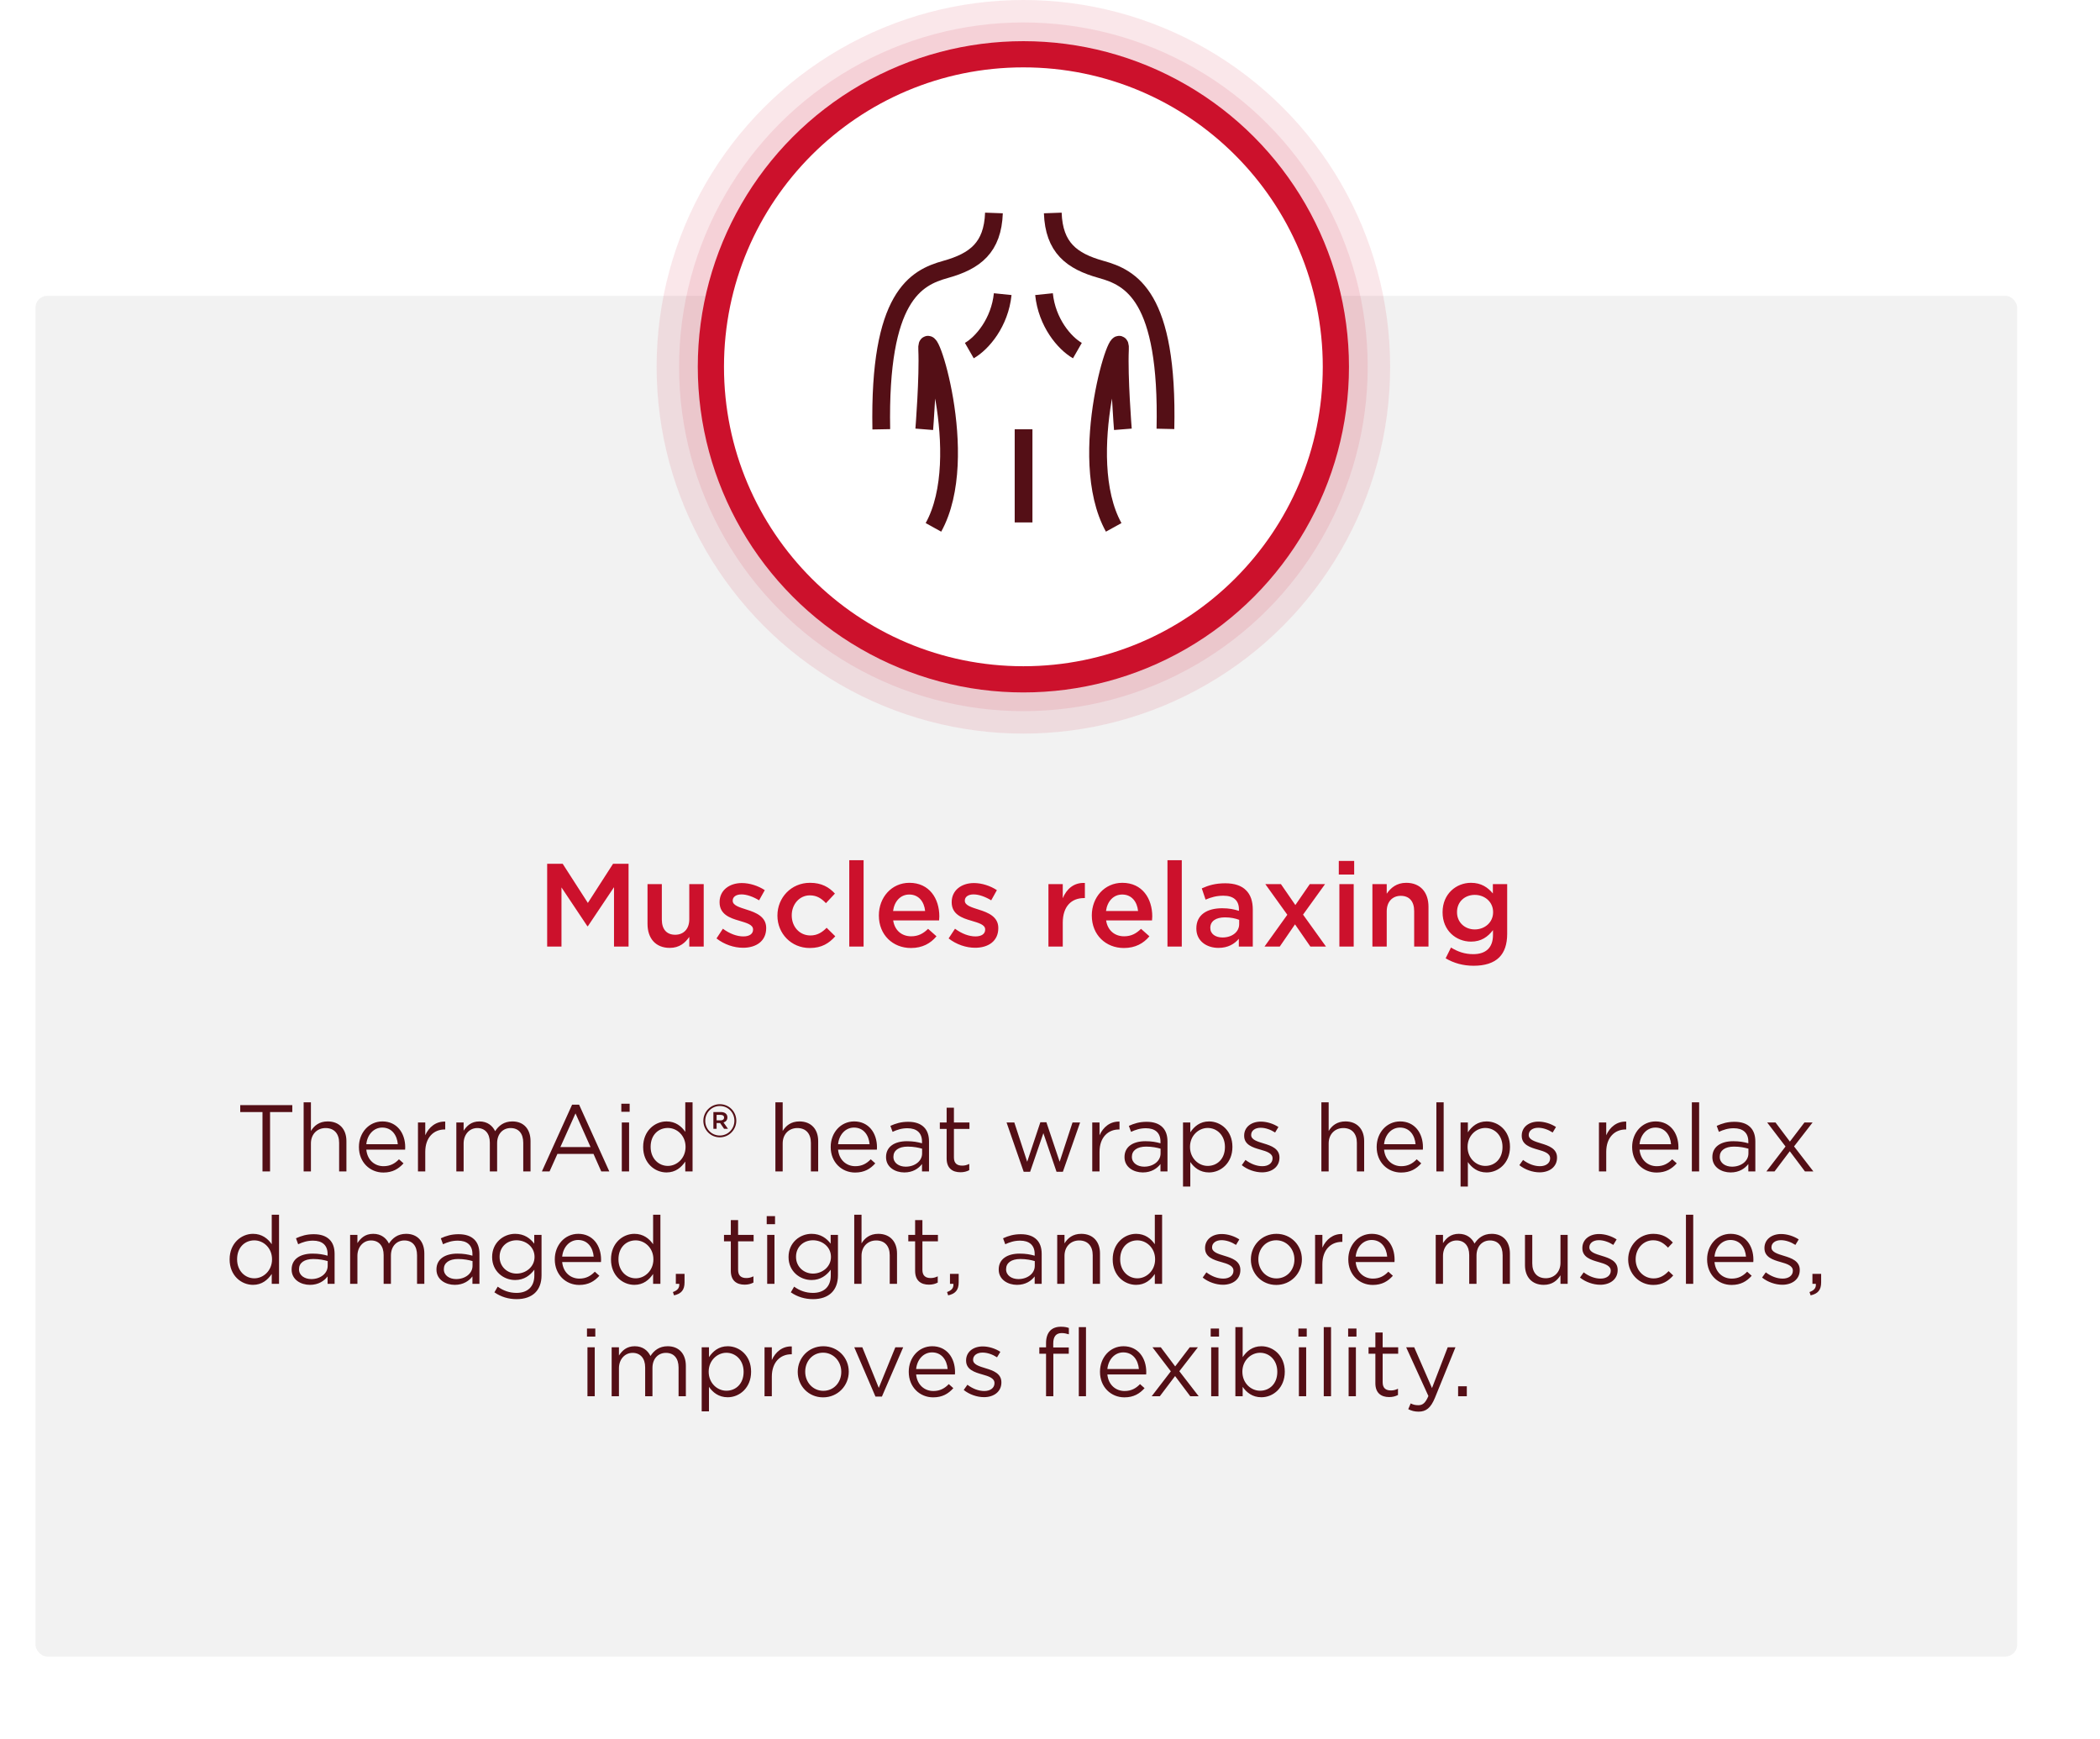 <svg width="355" height="294" viewBox="0 0 355 294" fill="none" xmlns="http://www.w3.org/2000/svg">
<g filter="url(#filter0_d)">
<rect x="6" y="50" width="335" height="230" rx="2" fill="white"/>
</g>
<rect x="6" y="50" width="335" height="230" rx="2" fill="#F2F2F2"/>
<circle cx="173" cy="62" r="62" fill="#CC112C" fill-opacity="0.1"/>
<circle cx="173" cy="62" r="58.204" fill="#CC112C" fill-opacity="0.1"/>
<circle cx="173" cy="62" r="55.041" fill="#CC112C"/>
<circle cx="173" cy="62" r="50.612" fill="white"/>
<path d="M168.024 35.998C167.812 41.848 164.85 44.147 159.842 45.54C154.834 46.933 148.556 50.067 148.98 72.564" stroke="#540F16" stroke-width="3" stroke-miterlimit="10" stroke-linejoin="round"/>
<path d="M156.244 72.564C156.244 72.564 156.95 63.719 156.738 59.052C156.456 53.689 164.426 77.161 157.796 89.141" stroke="#540F16" stroke-width="3" stroke-miterlimit="10" stroke-linejoin="round"/>
<path d="M173.032 72.564V88.305" stroke="#540F16" stroke-width="3" stroke-miterlimit="10" stroke-linejoin="round"/>
<path d="M177.969 35.998C178.181 41.848 181.143 44.147 186.151 45.54C191.159 46.933 197.507 49.997 197.014 72.494" stroke="#540F16" stroke-width="3" stroke-miterlimit="10" stroke-linejoin="round"/>
<path d="M189.819 72.564C189.819 72.564 189.114 63.719 189.325 59.052C189.608 53.689 181.637 77.161 188.267 89.141" stroke="#540F16" stroke-width="3" stroke-miterlimit="10" stroke-linejoin="round"/>
<path d="M176.488 49.719C176.982 54.525 179.944 58.007 182.131 59.261" stroke="#540F16" stroke-width="3" stroke-miterlimit="10" stroke-linejoin="round"/>
<path d="M169.505 49.719C169.011 54.524 166.049 58.007 163.862 59.261" stroke="#540F16" stroke-width="3" stroke-miterlimit="10" stroke-linejoin="round"/>
<path d="M92.497 160H94.917V150L99.297 156.56H99.377L103.797 149.96V160H106.257V146H103.637L99.377 152.62L95.117 146H92.497V160ZM113.221 160.22C114.861 160.22 115.841 159.36 116.521 158.36V160H118.961V149.44H116.521V155.4C116.521 157.04 115.541 158 114.141 158C112.701 158 111.881 157.08 111.881 155.44V149.44H109.461V156.16C109.461 158.62 110.841 160.22 113.221 160.22ZM125.603 160.2C127.803 160.2 129.523 159.1 129.523 156.88V156.84C129.523 154.94 127.783 154.24 126.243 153.76C125.003 153.36 123.863 153.04 123.863 152.26V152.22C123.863 151.62 124.403 151.18 125.343 151.18C126.223 151.18 127.303 151.56 128.323 152.18L129.283 150.46C128.163 149.72 126.723 149.26 125.403 149.26C123.303 149.26 121.643 150.48 121.643 152.48V152.52C121.643 154.54 123.383 155.18 124.943 155.62C126.183 156 127.303 156.28 127.303 157.1V157.14C127.303 157.84 126.703 158.28 125.663 158.28C124.583 158.28 123.363 157.84 122.203 156.98L121.123 158.62C122.443 159.66 124.103 160.2 125.603 160.2ZM136.882 160.24C138.942 160.24 140.162 159.42 141.202 158.26L139.742 156.82C138.982 157.6 138.142 158.12 137.002 158.12C135.142 158.12 133.842 156.62 133.842 154.74V154.7C133.842 152.86 135.142 151.34 136.902 151.34C138.102 151.34 138.882 151.88 139.622 152.66L141.142 151.04C140.142 149.96 138.902 149.22 136.922 149.22C133.742 149.22 131.422 151.74 131.422 154.74V154.78C131.422 157.78 133.742 160.24 136.882 160.24ZM143.568 160H145.988V145.4H143.568V160ZM153.991 160.24C155.931 160.24 157.311 159.46 158.311 158.26L156.891 157C156.051 157.82 155.211 158.26 154.031 158.26C152.471 158.26 151.251 157.3 150.991 155.58H158.751C158.771 155.34 158.791 155.12 158.791 154.9C158.791 151.86 157.091 149.22 153.731 149.22C150.711 149.22 148.571 151.7 148.571 154.72V154.76C148.571 158.02 150.931 160.24 153.991 160.24ZM150.971 153.98C151.191 152.34 152.231 151.2 153.711 151.2C155.311 151.2 156.231 152.42 156.391 153.98H150.971ZM164.841 160.2C167.041 160.2 168.761 159.1 168.761 156.88V156.84C168.761 154.94 167.021 154.24 165.481 153.76C164.241 153.36 163.101 153.04 163.101 152.26V152.22C163.101 151.62 163.641 151.18 164.581 151.18C165.461 151.18 166.541 151.56 167.561 152.18L168.521 150.46C167.401 149.72 165.961 149.26 164.641 149.26C162.541 149.26 160.881 150.48 160.881 152.48V152.52C160.881 154.54 162.621 155.18 164.181 155.62C165.421 156 166.541 156.28 166.541 157.1V157.14C166.541 157.84 165.941 158.28 164.901 158.28C163.821 158.28 162.601 157.84 161.441 156.98L160.361 158.62C161.681 159.66 163.341 160.2 164.841 160.2ZM177.237 160H179.657V155.98C179.657 153.18 181.137 151.8 183.257 151.8H183.397V149.24C181.537 149.16 180.317 150.24 179.657 151.82V149.44H177.237V160ZM189.987 160.24C191.927 160.24 193.307 159.46 194.307 158.26L192.887 157C192.047 157.82 191.207 158.26 190.027 158.26C188.467 158.26 187.247 157.3 186.987 155.58H194.747C194.767 155.34 194.787 155.12 194.787 154.9C194.787 151.86 193.087 149.22 189.727 149.22C186.707 149.22 184.567 151.7 184.567 154.72V154.76C184.567 158.02 186.927 160.24 189.987 160.24ZM186.967 153.98C187.187 152.34 188.227 151.2 189.707 151.2C191.307 151.2 192.227 152.42 192.387 153.98H186.967ZM197.357 160H199.777V145.4H197.357V160ZM205.98 160.22C207.6 160.22 208.7 159.54 209.42 158.68V160H211.78V153.74C211.78 152.36 211.42 151.24 210.64 150.48C209.9 149.72 208.72 149.3 207.14 149.3C205.46 149.3 204.32 149.64 203.16 150.16L203.8 152.06C204.76 151.66 205.64 151.4 206.82 151.4C208.52 151.4 209.44 152.2 209.44 153.7V153.96C208.62 153.7 207.78 153.52 206.6 153.52C204.02 153.52 202.24 154.64 202.24 156.92V156.96C202.24 159.08 204 160.22 205.98 160.22ZM206.66 158.46C205.5 158.46 204.6 157.88 204.6 156.86V156.82C204.6 155.72 205.52 155.06 207.08 155.06C208.04 155.06 208.86 155.24 209.48 155.48V156.2C209.48 157.54 208.26 158.46 206.66 158.46ZM216.538 149.44H213.898L217.618 154.62L213.758 160H216.338L218.918 156.24L221.518 160H224.158L220.278 154.6L223.998 149.44H221.418L218.978 152.98L216.538 149.44ZM226.32 147.82H228.92V145.52H226.32V147.82ZM226.42 160H228.84V149.44H226.42V160ZM232.002 160H234.422V154.04C234.422 152.4 235.402 151.42 236.802 151.42C238.242 151.42 239.062 152.36 239.062 154V160H241.482V153.26C241.482 150.82 240.102 149.22 237.722 149.22C236.082 149.22 235.102 150.08 234.422 151.06V149.44H232.002V160ZM249.105 163.24C251.005 163.24 252.485 162.78 253.445 161.82C254.325 160.94 254.785 159.62 254.785 157.84V149.44H252.365V151.02C251.545 150.04 250.445 149.22 248.665 149.22C246.205 149.22 243.865 151.06 243.865 154.18V154.22C243.865 157.32 246.185 159.16 248.665 159.16C250.405 159.16 251.505 158.36 252.385 157.22V158.04C252.385 160.16 251.205 161.28 249.045 161.28C247.605 161.28 246.425 160.86 245.285 160.16L244.385 161.98C245.745 162.8 247.365 163.24 249.105 163.24ZM249.305 157.1C247.645 157.1 246.305 155.92 246.305 154.2V154.16C246.305 152.42 247.625 151.26 249.305 151.26C250.985 151.26 252.405 152.44 252.405 154.16V154.2C252.405 155.92 250.985 157.1 249.305 157.1Z" fill="#CC112C"/>
<path d="M44.372 198H45.652V187.968H49.412V186.8H40.612V187.968H44.372V198ZM51.329 198H52.561V193.264C52.561 191.712 53.617 190.672 55.041 190.672C56.497 190.672 57.329 191.632 57.329 193.168V198H58.561V192.864C58.561 190.896 57.393 189.552 55.393 189.552C53.969 189.552 53.105 190.272 52.561 191.168V186.32H51.329V198ZM64.805 198.192C66.373 198.192 67.38 197.568 68.213 196.64L67.445 195.952C66.772 196.656 65.972 197.12 64.837 197.12C63.364 197.12 62.1 196.112 61.925 194.32H68.484C68.501 194.176 68.501 194.08 68.501 193.92C68.501 191.504 67.093 189.552 64.644 189.552C62.356 189.552 60.676 191.472 60.676 193.856V193.888C60.676 196.448 62.532 198.192 64.805 198.192ZM61.925 193.408C62.084 191.792 63.172 190.592 64.612 190.592C66.26 190.592 67.124 191.904 67.252 193.408H61.925ZM70.657 198H71.889V194.704C71.889 192.208 73.361 190.912 75.169 190.912H75.265V189.584C73.697 189.52 72.497 190.512 71.889 191.888V189.728H70.657V198ZM77.142 198H78.374V193.28C78.374 191.76 79.366 190.672 80.678 190.672C81.99 190.672 82.806 191.584 82.806 193.136V198H84.038V193.232C84.038 191.6 85.062 190.672 86.31 190.672C87.654 190.672 88.454 191.568 88.454 193.168V198H89.686V192.88C89.686 190.832 88.518 189.552 86.614 189.552C85.174 189.552 84.294 190.288 83.702 191.2C83.254 190.272 82.39 189.552 81.046 189.552C79.654 189.552 78.918 190.304 78.374 191.12V189.728H77.142V198ZM91.608 198H92.904L94.232 195.04H100.328L101.64 198H103L97.896 186.72H96.712L91.608 198ZM94.728 193.888L97.288 188.192L99.832 193.888H94.728ZM105.033 187.92H106.441V186.56H105.033V187.92ZM105.113 198H106.345V189.728H105.113V198ZM112.676 198.176C114.196 198.176 115.172 197.328 115.844 196.336V198H117.076V186.32H115.844V191.312C115.204 190.384 114.212 189.552 112.676 189.552C110.692 189.552 108.724 191.152 108.724 193.856V193.888C108.724 196.608 110.692 198.176 112.676 198.176ZM112.9 197.072C111.348 197.072 109.988 195.824 109.988 193.872V193.84C109.988 191.84 111.3 190.656 112.9 190.656C114.436 190.656 115.892 191.936 115.892 193.84V193.872C115.892 195.776 114.436 197.072 112.9 197.072ZM121.685 192.24C123.237 192.24 124.469 190.96 124.469 189.44V189.424C124.469 187.904 123.253 186.64 121.685 186.64C120.133 186.64 118.901 187.92 118.901 189.44V189.456C118.901 190.976 120.117 192.24 121.685 192.24ZM121.685 191.936C120.277 191.936 119.221 190.816 119.221 189.456V189.44C119.221 188.08 120.293 186.944 121.685 186.944C123.093 186.944 124.149 188.064 124.149 189.424V189.44C124.149 190.8 123.077 191.936 121.685 191.936ZM120.597 190.8H121.141V189.824H121.733L122.405 190.8H123.061L122.309 189.728C122.693 189.616 122.965 189.328 122.965 188.864C122.965 188.272 122.501 187.968 121.877 187.968H120.597V190.8ZM121.141 189.376V188.448H121.829C122.197 188.448 122.405 188.608 122.405 188.912C122.405 189.184 122.197 189.376 121.829 189.376H121.141ZM131.079 198H132.311V193.264C132.311 191.712 133.367 190.672 134.791 190.672C136.247 190.672 137.079 191.632 137.079 193.168V198H138.311V192.864C138.311 190.896 137.143 189.552 135.143 189.552C133.719 189.552 132.855 190.272 132.311 191.168V186.32H131.079V198ZM144.555 198.192C146.123 198.192 147.131 197.568 147.963 196.64L147.195 195.952C146.523 196.656 145.723 197.12 144.587 197.12C143.115 197.12 141.851 196.112 141.674 194.32H148.235C148.251 194.176 148.251 194.08 148.251 193.92C148.251 191.504 146.843 189.552 144.395 189.552C142.107 189.552 140.427 191.472 140.427 193.856V193.888C140.427 196.448 142.283 198.192 144.555 198.192ZM141.674 193.408C141.835 191.792 142.923 190.592 144.363 190.592C146.011 190.592 146.875 191.904 147.003 193.408H141.674ZM152.871 198.176C154.327 198.176 155.287 197.504 155.863 196.752V198H157.047V192.944C157.047 191.888 156.759 191.088 156.199 190.528C155.591 189.92 154.695 189.616 153.527 189.616C152.327 189.616 151.431 189.888 150.519 190.304L150.887 191.312C151.655 190.96 152.423 190.704 153.399 190.704C154.951 190.704 155.863 191.472 155.863 192.96V193.248C155.127 193.04 154.375 192.896 153.319 192.896C151.223 192.896 149.783 193.824 149.783 195.568V195.6C149.783 197.296 151.335 198.176 152.871 198.176ZM153.111 197.2C151.991 197.2 151.031 196.592 151.031 195.552V195.52C151.031 194.48 151.895 193.808 153.447 193.808C154.455 193.808 155.271 193.984 155.879 194.16V194.96C155.879 196.272 154.631 197.2 153.111 197.2ZM162.363 198.144C162.955 198.144 163.419 198.016 163.851 197.792V196.736C163.419 196.944 163.067 197.024 162.651 197.024C161.819 197.024 161.259 196.656 161.259 195.648V190.816H163.883V189.728H161.259V187.232H160.027V189.728H158.875V190.816H160.027V195.808C160.027 197.488 161.035 198.144 162.363 198.144ZM173.052 198.064H174.14L176.38 191.536L178.604 198.064H179.676L182.588 189.728H181.308L179.132 196.368L176.892 189.696H175.868L173.644 196.368L171.468 189.728H170.156L173.052 198.064ZM184.642 198H185.874V194.704C185.874 192.208 187.346 190.912 189.154 190.912H189.25V189.584C187.682 189.52 186.482 190.512 185.874 191.888V189.728H184.642V198ZM193.184 198.176C194.64 198.176 195.6 197.504 196.176 196.752V198H197.36V192.944C197.36 191.888 197.072 191.088 196.512 190.528C195.904 189.92 195.008 189.616 193.84 189.616C192.64 189.616 191.744 189.888 190.832 190.304L191.2 191.312C191.968 190.96 192.736 190.704 193.712 190.704C195.264 190.704 196.176 191.472 196.176 192.96V193.248C195.44 193.04 194.688 192.896 193.632 192.896C191.536 192.896 190.096 193.824 190.096 195.568V195.6C190.096 197.296 191.648 198.176 193.184 198.176ZM193.424 197.2C192.304 197.2 191.344 196.592 191.344 195.552V195.52C191.344 194.48 192.208 193.808 193.76 193.808C194.768 193.808 195.584 193.984 196.192 194.16V194.96C196.192 196.272 194.944 197.2 193.424 197.2ZM199.985 200.56H201.217V196.416C201.857 197.344 202.849 198.176 204.385 198.176C206.385 198.176 208.337 196.576 208.337 193.872V193.84C208.337 191.12 206.369 189.552 204.385 189.552C202.865 189.552 201.889 190.4 201.217 191.392V189.728H199.985V200.56ZM204.161 197.072C202.625 197.072 201.169 195.792 201.169 193.872V193.84C201.169 191.952 202.625 190.656 204.161 190.656C205.729 190.656 207.073 191.904 207.073 193.856V193.888C207.073 195.888 205.761 197.072 204.161 197.072ZM213.346 198.16C214.994 198.16 216.29 197.248 216.29 195.68V195.648C216.29 194.16 214.914 193.664 213.634 193.28C212.53 192.944 211.506 192.64 211.506 191.856V191.824C211.506 191.136 212.13 190.624 213.106 190.624C213.906 190.624 214.786 190.928 215.554 191.424L216.114 190.496C215.266 189.936 214.146 189.584 213.138 189.584C211.506 189.584 210.322 190.528 210.322 191.952V191.984C210.322 193.504 211.762 193.952 213.058 194.32C214.146 194.624 215.122 194.944 215.122 195.776V195.808C215.122 196.608 214.402 197.12 213.41 197.12C212.434 197.12 211.442 196.736 210.546 196.064L209.922 196.944C210.85 197.696 212.162 198.16 213.346 198.16ZM223.376 198H224.608V193.264C224.608 191.712 225.664 190.672 227.088 190.672C228.544 190.672 229.376 191.632 229.376 193.168V198H230.608V192.864C230.608 190.896 229.44 189.552 227.44 189.552C226.016 189.552 225.152 190.272 224.608 191.168V186.32H223.376V198ZM236.851 198.192C238.419 198.192 239.427 197.568 240.259 196.64L239.491 195.952C238.819 196.656 238.019 197.12 236.883 197.12C235.411 197.12 234.147 196.112 233.971 194.32H240.531C240.547 194.176 240.547 194.08 240.547 193.92C240.547 191.504 239.139 189.552 236.691 189.552C234.403 189.552 232.723 191.472 232.723 193.856V193.888C232.723 196.448 234.579 198.192 236.851 198.192ZM233.971 193.408C234.131 191.792 235.219 190.592 236.659 190.592C238.307 190.592 239.171 191.904 239.299 193.408H233.971ZM242.816 198H244.048V186.32H242.816V198ZM246.907 200.56H248.139V196.416C248.779 197.344 249.771 198.176 251.307 198.176C253.307 198.176 255.259 196.576 255.259 193.872V193.84C255.259 191.12 253.291 189.552 251.307 189.552C249.787 189.552 248.811 190.4 248.139 191.392V189.728H246.907V200.56ZM251.083 197.072C249.547 197.072 248.091 195.792 248.091 193.872V193.84C248.091 191.952 249.547 190.656 251.083 190.656C252.651 190.656 253.995 191.904 253.995 193.856V193.888C253.995 195.888 252.683 197.072 251.083 197.072ZM260.268 198.16C261.916 198.16 263.212 197.248 263.212 195.68V195.648C263.212 194.16 261.836 193.664 260.556 193.28C259.452 192.944 258.428 192.64 258.428 191.856V191.824C258.428 191.136 259.052 190.624 260.028 190.624C260.828 190.624 261.708 190.928 262.476 191.424L263.036 190.496C262.188 189.936 261.068 189.584 260.06 189.584C258.428 189.584 257.244 190.528 257.244 191.952V191.984C257.244 193.504 258.684 193.952 259.98 194.32C261.068 194.624 262.044 194.944 262.044 195.776V195.808C262.044 196.608 261.324 197.12 260.332 197.12C259.356 197.12 258.364 196.736 257.468 196.064L256.844 196.944C257.772 197.696 259.084 198.16 260.268 198.16ZM270.298 198H271.53V194.704C271.53 192.208 273.002 190.912 274.81 190.912H274.906V189.584C273.338 189.52 272.138 190.512 271.53 191.888V189.728H270.298V198ZM280.039 198.192C281.607 198.192 282.615 197.568 283.447 196.64L282.679 195.952C282.007 196.656 281.207 197.12 280.071 197.12C278.599 197.12 277.335 196.112 277.159 194.32H283.719C283.735 194.176 283.735 194.08 283.735 193.92C283.735 191.504 282.327 189.552 279.879 189.552C277.591 189.552 275.911 191.472 275.911 193.856V193.888C275.911 196.448 277.767 198.192 280.039 198.192ZM277.159 193.408C277.319 191.792 278.407 190.592 279.847 190.592C281.495 190.592 282.359 191.904 282.487 193.408H277.159ZM286.004 198H287.236V186.32H286.004V198ZM292.559 198.176C294.015 198.176 294.975 197.504 295.551 196.752V198H296.735V192.944C296.735 191.888 296.447 191.088 295.887 190.528C295.279 189.92 294.383 189.616 293.215 189.616C292.015 189.616 291.119 189.888 290.207 190.304L290.575 191.312C291.343 190.96 292.111 190.704 293.087 190.704C294.639 190.704 295.551 191.472 295.551 192.96V193.248C294.815 193.04 294.063 192.896 293.007 192.896C290.911 192.896 289.471 193.824 289.471 195.568V195.6C289.471 197.296 291.023 198.176 292.559 198.176ZM292.799 197.2C291.679 197.2 290.719 196.592 290.719 195.552V195.52C290.719 194.48 291.583 193.808 293.135 193.808C294.143 193.808 294.959 193.984 295.567 194.16V194.96C295.567 196.272 294.319 197.2 292.799 197.2ZM300.144 189.728H298.736L301.84 193.792L298.608 198H299.984L302.56 194.592L305.12 198H306.544L303.28 193.776L306.416 189.728H305.04L302.576 192.96L300.144 189.728ZM42.77 217.176C44.29 217.176 45.266 216.328 45.938 215.336V217H47.17V205.32H45.938V210.312C45.298 209.384 44.306 208.552 42.77 208.552C40.786 208.552 38.818 210.152 38.818 212.856V212.888C38.818 215.608 40.786 217.176 42.77 217.176ZM42.994 216.072C41.442 216.072 40.082 214.824 40.082 212.872V212.84C40.082 210.84 41.394 209.656 42.994 209.656C44.53 209.656 45.986 210.936 45.986 212.84V212.872C45.986 214.776 44.53 216.072 42.994 216.072ZM52.387 217.176C53.843 217.176 54.803 216.504 55.379 215.752V217H56.563V211.944C56.563 210.888 56.275 210.088 55.715 209.528C55.107 208.92 54.211 208.616 53.043 208.616C51.843 208.616 50.947 208.888 50.035 209.304L50.403 210.312C51.171 209.96 51.939 209.704 52.915 209.704C54.467 209.704 55.379 210.472 55.379 211.96V212.248C54.643 212.04 53.891 211.896 52.835 211.896C50.739 211.896 49.299 212.824 49.299 214.568V214.6C49.299 216.296 50.851 217.176 52.387 217.176ZM52.627 216.2C51.507 216.2 50.547 215.592 50.547 214.552V214.52C50.547 213.48 51.411 212.808 52.963 212.808C53.971 212.808 54.787 212.984 55.395 213.16V213.96C55.395 215.272 54.147 216.2 52.627 216.2ZM59.188 217H60.42V212.28C60.42 210.76 61.413 209.672 62.724 209.672C64.037 209.672 64.853 210.584 64.853 212.136V217H66.085V212.232C66.085 210.6 67.109 209.672 68.356 209.672C69.701 209.672 70.501 210.568 70.501 212.168V217H71.733V211.88C71.733 209.832 70.564 208.552 68.66 208.552C67.221 208.552 66.341 209.288 65.749 210.2C65.3 209.272 64.436 208.552 63.093 208.552C61.7 208.552 60.965 209.304 60.42 210.12V208.728H59.188V217ZM76.871 217.176C78.327 217.176 79.287 216.504 79.863 215.752V217H81.047V211.944C81.047 210.888 80.759 210.088 80.199 209.528C79.591 208.92 78.695 208.616 77.527 208.616C76.327 208.616 75.431 208.888 74.519 209.304L74.887 210.312C75.655 209.96 76.423 209.704 77.399 209.704C78.951 209.704 79.863 210.472 79.863 211.96V212.248C79.127 212.04 78.375 211.896 77.319 211.896C75.223 211.896 73.783 212.824 73.783 214.568V214.6C73.783 216.296 75.335 217.176 76.871 217.176ZM77.111 216.2C75.991 216.2 75.031 215.592 75.031 214.552V214.52C75.031 213.48 75.895 212.808 77.447 212.808C78.455 212.808 79.271 212.984 79.879 213.16V213.96C79.879 215.272 78.631 216.2 77.111 216.2ZM87.337 219.592C88.649 219.592 89.753 219.224 90.489 218.488C91.161 217.816 91.545 216.84 91.545 215.56V208.728H90.313V210.216C89.641 209.32 88.633 208.552 87.081 208.552C85.113 208.552 83.193 210.04 83.193 212.456V212.488C83.193 214.872 85.097 216.36 87.081 216.36C88.601 216.36 89.609 215.576 90.329 214.616V215.592C90.329 217.528 89.145 218.536 87.321 218.536C86.137 218.536 85.081 218.168 84.137 217.48L83.577 218.44C84.681 219.208 85.961 219.592 87.337 219.592ZM87.321 215.272C85.785 215.272 84.457 214.12 84.457 212.456V212.424C84.457 210.728 85.753 209.64 87.321 209.64C88.889 209.64 90.361 210.744 90.361 212.44V212.472C90.361 214.136 88.889 215.272 87.321 215.272ZM97.914 217.192C99.482 217.192 100.49 216.568 101.322 215.64L100.554 214.952C99.882 215.656 99.082 216.12 97.946 216.12C96.474 216.12 95.21 215.112 95.034 213.32H101.594C101.61 213.176 101.61 213.08 101.61 212.92C101.61 210.504 100.202 208.552 97.754 208.552C95.466 208.552 93.786 210.472 93.786 212.856V212.888C93.786 215.448 95.642 217.192 97.914 217.192ZM95.034 212.408C95.194 210.792 96.282 209.592 97.722 209.592C99.37 209.592 100.234 210.904 100.362 212.408H95.034ZM107.239 217.176C108.759 217.176 109.735 216.328 110.407 215.336V217H111.639V205.32H110.407V210.312C109.767 209.384 108.775 208.552 107.239 208.552C105.255 208.552 103.287 210.152 103.287 212.856V212.888C103.287 215.608 105.255 217.176 107.239 217.176ZM107.463 216.072C105.911 216.072 104.551 214.824 104.551 212.872V212.84C104.551 210.84 105.863 209.656 107.463 209.656C108.999 209.656 110.455 210.936 110.455 212.84V212.872C110.455 214.776 108.999 216.072 107.463 216.072ZM113.944 218.952C115.16 218.68 115.72 218.056 115.72 216.76V215.32H114.248V217H114.824C114.888 217.688 114.552 218.104 113.752 218.392L113.944 218.952ZM125.878 217.144C126.47 217.144 126.934 217.016 127.366 216.792V215.736C126.934 215.944 126.582 216.024 126.166 216.024C125.334 216.024 124.774 215.656 124.774 214.648V209.816H127.398V208.728H124.774V206.232H123.542V208.728H122.39V209.816H123.542V214.808C123.542 216.488 124.55 217.144 125.878 217.144ZM129.611 206.92H131.019V205.56H129.611V206.92ZM129.691 217H130.923V208.728H129.691V217ZM137.446 219.592C138.758 219.592 139.862 219.224 140.598 218.488C141.27 217.816 141.654 216.84 141.654 215.56V208.728H140.422V210.216C139.75 209.32 138.742 208.552 137.19 208.552C135.222 208.552 133.302 210.04 133.302 212.456V212.488C133.302 214.872 135.206 216.36 137.19 216.36C138.71 216.36 139.718 215.576 140.438 214.616V215.592C140.438 217.528 139.254 218.536 137.43 218.536C136.246 218.536 135.19 218.168 134.246 217.48L133.686 218.44C134.79 219.208 136.07 219.592 137.446 219.592ZM137.43 215.272C135.894 215.272 134.566 214.12 134.566 212.456V212.424C134.566 210.728 135.862 209.64 137.43 209.64C138.998 209.64 140.47 210.744 140.47 212.44V212.472C140.47 214.136 138.998 215.272 137.43 215.272ZM144.407 217H145.639V212.264C145.639 210.712 146.695 209.672 148.119 209.672C149.575 209.672 150.407 210.632 150.407 212.168V217H151.639V211.864C151.639 209.896 150.471 208.552 148.471 208.552C147.047 208.552 146.183 209.272 145.639 210.168V205.32H144.407V217ZM157.035 217.144C157.627 217.144 158.091 217.016 158.523 216.792V215.736C158.091 215.944 157.739 216.024 157.323 216.024C156.491 216.024 155.931 215.656 155.931 214.648V209.816H158.555V208.728H155.931V206.232H154.699V208.728H153.547V209.816H154.699V214.808C154.699 216.488 155.707 217.144 157.035 217.144ZM160.287 218.952C161.503 218.68 162.063 218.056 162.063 216.76V215.32H160.591V217H161.167C161.231 217.688 160.895 218.104 160.095 218.392L160.287 218.952ZM171.918 217.176C173.374 217.176 174.334 216.504 174.91 215.752V217H176.094V211.944C176.094 210.888 175.806 210.088 175.246 209.528C174.638 208.92 173.742 208.616 172.574 208.616C171.374 208.616 170.478 208.888 169.566 209.304L169.934 210.312C170.702 209.96 171.47 209.704 172.446 209.704C173.998 209.704 174.91 210.472 174.91 211.96V212.248C174.174 212.04 173.422 211.896 172.366 211.896C170.27 211.896 168.83 212.824 168.83 214.568V214.6C168.83 216.296 170.382 217.176 171.918 217.176ZM172.158 216.2C171.038 216.2 170.078 215.592 170.078 214.552V214.52C170.078 213.48 170.942 212.808 172.494 212.808C173.502 212.808 174.318 212.984 174.926 213.16V213.96C174.926 215.272 173.678 216.2 172.158 216.2ZM178.72 217H179.952V212.264C179.952 210.712 181.008 209.672 182.432 209.672C183.888 209.672 184.72 210.632 184.72 212.168V217H185.952V211.864C185.952 209.896 184.784 208.552 182.784 208.552C181.36 208.552 180.496 209.272 179.952 210.168V208.728H178.72V217ZM192.051 217.176C193.571 217.176 194.547 216.328 195.219 215.336V217H196.451V205.32H195.219V210.312C194.579 209.384 193.587 208.552 192.051 208.552C190.067 208.552 188.099 210.152 188.099 212.856V212.888C188.099 215.608 190.067 217.176 192.051 217.176ZM192.275 216.072C190.723 216.072 189.363 214.824 189.363 212.872V212.84C189.363 210.84 190.675 209.656 192.275 209.656C193.811 209.656 195.267 210.936 195.267 212.84V212.872C195.267 214.776 193.811 216.072 192.275 216.072ZM206.737 217.16C208.385 217.16 209.681 216.248 209.681 214.68V214.648C209.681 213.16 208.305 212.664 207.025 212.28C205.921 211.944 204.897 211.64 204.897 210.856V210.824C204.897 210.136 205.521 209.624 206.497 209.624C207.297 209.624 208.177 209.928 208.945 210.424L209.505 209.496C208.657 208.936 207.537 208.584 206.529 208.584C204.897 208.584 203.713 209.528 203.713 210.952V210.984C203.713 212.504 205.153 212.952 206.449 213.32C207.537 213.624 208.513 213.944 208.513 214.776V214.808C208.513 215.608 207.793 216.12 206.801 216.12C205.825 216.12 204.833 215.736 203.937 215.064L203.313 215.944C204.241 216.696 205.553 217.16 206.737 217.16ZM215.746 217.192C218.242 217.192 220.082 215.208 220.082 212.872V212.84C220.082 210.504 218.258 208.552 215.778 208.552C213.282 208.552 211.458 210.536 211.458 212.872V212.904C211.458 215.24 213.266 217.192 215.746 217.192ZM215.778 216.088C214.034 216.088 212.722 214.648 212.722 212.872V212.84C212.722 211.096 213.954 209.64 215.746 209.64C217.49 209.64 218.818 211.096 218.818 212.872V212.904C218.818 214.648 217.57 216.088 215.778 216.088ZM222.314 217H223.546V213.704C223.546 211.208 225.018 209.912 226.826 209.912H226.922V208.584C225.354 208.52 224.154 209.512 223.546 210.888V208.728H222.314V217ZM232.055 217.192C233.623 217.192 234.631 216.568 235.463 215.64L234.695 214.952C234.023 215.656 233.223 216.12 232.087 216.12C230.615 216.12 229.351 215.112 229.174 213.32H235.735C235.751 213.176 235.751 213.08 235.751 212.92C235.751 210.504 234.343 208.552 231.895 208.552C229.607 208.552 227.927 210.472 227.927 212.856V212.888C227.927 215.448 229.783 217.192 232.055 217.192ZM229.174 212.408C229.335 210.792 230.423 209.592 231.863 209.592C233.511 209.592 234.375 210.904 234.503 212.408H229.174ZM242.704 217H243.936V212.28C243.936 210.76 244.928 209.672 246.24 209.672C247.552 209.672 248.368 210.584 248.368 212.136V217H249.6V212.232C249.6 210.6 250.624 209.672 251.872 209.672C253.216 209.672 254.016 210.568 254.016 212.168V217H255.248V211.88C255.248 209.832 254.08 208.552 252.176 208.552C250.736 208.552 249.856 209.288 249.264 210.2C248.816 209.272 247.952 208.552 246.608 208.552C245.216 208.552 244.48 209.304 243.936 210.12V208.728H242.704V217ZM260.963 217.176C262.387 217.176 263.235 216.456 263.795 215.56V217H265.011V208.728H263.795V213.464C263.795 215.016 262.723 216.056 261.315 216.056C259.859 216.056 259.027 215.096 259.027 213.56V208.728H257.795V213.864C257.795 215.832 258.963 217.176 260.963 217.176ZM270.518 217.16C272.166 217.16 273.462 216.248 273.462 214.68V214.648C273.462 213.16 272.086 212.664 270.806 212.28C269.702 211.944 268.678 211.64 268.678 210.856V210.824C268.678 210.136 269.302 209.624 270.278 209.624C271.078 209.624 271.958 209.928 272.726 210.424L273.286 209.496C272.438 208.936 271.318 208.584 270.31 208.584C268.678 208.584 267.494 209.528 267.494 210.952V210.984C267.494 212.504 268.934 212.952 270.23 213.32C271.318 213.624 272.294 213.944 272.294 214.776V214.808C272.294 215.608 271.574 216.12 270.582 216.12C269.606 216.12 268.614 215.736 267.718 215.064L267.094 215.944C268.022 216.696 269.334 217.16 270.518 217.16ZM279.479 217.192C281.031 217.192 282.023 216.52 282.855 215.592L282.071 214.856C281.415 215.56 280.599 216.088 279.543 216.088C277.815 216.088 276.503 214.664 276.503 212.872V212.84C276.503 211.064 277.783 209.64 279.463 209.64C280.583 209.64 281.319 210.2 281.975 210.888L282.791 210.024C282.023 209.208 281.047 208.552 279.479 208.552C277.063 208.552 275.239 210.536 275.239 212.872V212.904C275.239 215.224 277.063 217.192 279.479 217.192ZM285.004 217H286.236V205.32H285.004V217ZM292.711 217.192C294.279 217.192 295.287 216.568 296.119 215.64L295.351 214.952C294.679 215.656 293.879 216.12 292.743 216.12C291.271 216.12 290.007 215.112 289.831 213.32H296.391C296.407 213.176 296.407 213.08 296.407 212.92C296.407 210.504 294.999 208.552 292.551 208.552C290.263 208.552 288.583 210.472 288.583 212.856V212.888C288.583 215.448 290.439 217.192 292.711 217.192ZM289.831 212.408C289.991 210.792 291.079 209.592 292.519 209.592C294.167 209.592 295.031 210.904 295.159 212.408H289.831ZM301.299 217.16C302.948 217.16 304.244 216.248 304.244 214.68V214.648C304.244 213.16 302.868 212.664 301.588 212.28C300.484 211.944 299.46 211.64 299.46 210.856V210.824C299.46 210.136 300.084 209.624 301.06 209.624C301.86 209.624 302.74 209.928 303.508 210.424L304.068 209.496C303.22 208.936 302.1 208.584 301.092 208.584C299.46 208.584 298.276 209.528 298.276 210.952V210.984C298.276 212.504 299.716 212.952 301.012 213.32C302.1 213.624 303.076 213.944 303.076 214.776V214.808C303.076 215.608 302.356 216.12 301.364 216.12C300.388 216.12 299.396 215.736 298.5 215.064L297.876 215.944C298.804 216.696 300.116 217.16 301.299 217.16ZM306.084 218.952C307.3 218.68 307.86 218.056 307.86 216.76V215.32H306.388V217H306.964C307.028 217.688 306.692 218.104 305.892 218.392L306.084 218.952ZM99.228 225.92H100.636V224.56H99.228V225.92ZM99.308 236H100.54V227.728H99.308V236ZM103.399 236H104.631V231.28C104.631 229.76 105.623 228.672 106.935 228.672C108.247 228.672 109.063 229.584 109.063 231.136V236H110.295V231.232C110.295 229.6 111.319 228.672 112.567 228.672C113.911 228.672 114.711 229.568 114.711 231.168V236H115.943V230.88C115.943 228.832 114.775 227.552 112.871 227.552C111.431 227.552 110.551 228.288 109.959 229.2C109.511 228.272 108.647 227.552 107.303 227.552C105.911 227.552 105.175 228.304 104.631 229.12V227.728H103.399V236ZM118.618 238.56H119.85V234.416C120.49 235.344 121.482 236.176 123.018 236.176C125.018 236.176 126.97 234.576 126.97 231.872V231.84C126.97 229.12 125.002 227.552 123.018 227.552C121.498 227.552 120.522 228.4 119.85 229.392V227.728H118.618V238.56ZM122.794 235.072C121.258 235.072 119.802 233.792 119.802 231.872V231.84C119.802 229.952 121.258 228.656 122.794 228.656C124.362 228.656 125.706 229.904 125.706 231.856V231.888C125.706 233.888 124.394 235.072 122.794 235.072ZM129.243 236H130.475V232.704C130.475 230.208 131.947 228.912 133.755 228.912H133.851V227.584C132.283 227.52 131.083 228.512 130.475 229.888V227.728H129.243V236ZM139.144 236.192C141.64 236.192 143.48 234.208 143.48 231.872V231.84C143.48 229.504 141.656 227.552 139.176 227.552C136.68 227.552 134.856 229.536 134.856 231.872V231.904C134.856 234.24 136.664 236.192 139.144 236.192ZM139.176 235.088C137.432 235.088 136.12 233.648 136.12 231.872V231.84C136.12 230.096 137.352 228.64 139.144 228.64C140.888 228.64 142.216 230.096 142.216 231.872V231.904C142.216 233.648 140.968 235.088 139.176 235.088ZM147.996 236.064H149.084L152.684 227.728H151.356L148.556 234.592L145.772 227.728H144.412L147.996 236.064ZM157.75 236.192C159.318 236.192 160.326 235.568 161.158 234.64L160.39 233.952C159.718 234.656 158.918 235.12 157.782 235.12C156.31 235.12 155.046 234.112 154.87 232.32H161.43C161.446 232.176 161.446 232.08 161.446 231.92C161.446 229.504 160.038 227.552 157.59 227.552C155.302 227.552 153.622 229.472 153.622 231.856V231.888C153.622 234.448 155.478 236.192 157.75 236.192ZM154.87 231.408C155.03 229.792 156.118 228.592 157.558 228.592C159.206 228.592 160.07 229.904 160.198 231.408H154.87ZM166.339 236.16C167.987 236.16 169.283 235.248 169.283 233.68V233.648C169.283 232.16 167.907 231.664 166.627 231.28C165.523 230.944 164.499 230.64 164.499 229.856V229.824C164.499 229.136 165.123 228.624 166.099 228.624C166.899 228.624 167.779 228.928 168.547 229.424L169.107 228.496C168.259 227.936 167.139 227.584 166.131 227.584C164.499 227.584 163.315 228.528 163.315 229.952V229.984C163.315 231.504 164.755 231.952 166.051 232.32C167.139 232.624 168.115 232.944 168.115 233.776V233.808C168.115 234.608 167.395 235.12 166.403 235.12C165.427 235.12 164.435 234.736 163.539 234.064L162.915 234.944C163.843 235.696 165.155 236.16 166.339 236.16ZM176.832 236H178.064V228.816H180.672V227.76H178.048V227.088C178.048 225.904 178.528 225.328 179.488 225.328C179.904 225.328 180.24 225.408 180.688 225.536V224.464C180.288 224.32 179.904 224.256 179.328 224.256C178.576 224.256 177.968 224.48 177.552 224.896C177.088 225.36 176.832 226.08 176.832 227.024V227.744H175.696V228.816H176.832V236ZM182.368 236H183.584V224.32H182.368V236ZM190.078 236.192C191.646 236.192 192.654 235.568 193.486 234.64L192.718 233.952C192.046 234.656 191.246 235.12 190.11 235.12C188.638 235.12 187.374 234.112 187.198 232.32H193.758C193.774 232.176 193.774 232.08 193.774 231.92C193.774 229.504 192.366 227.552 189.918 227.552C187.63 227.552 185.95 229.472 185.95 231.856V231.888C185.95 234.448 187.806 236.192 190.078 236.192ZM187.198 231.408C187.358 229.792 188.446 228.592 189.886 228.592C191.534 228.592 192.398 229.904 192.526 231.408H187.198ZM196.23 227.728H194.822L197.926 231.792L194.694 236H196.07L198.646 232.592L201.206 236H202.63L199.366 231.776L202.502 227.728H201.126L198.662 230.96L196.23 227.728ZM204.666 225.92H206.074V224.56H204.666V225.92ZM204.746 236H205.978V227.728H204.746V236ZM213.237 236.176C215.237 236.176 217.189 234.576 217.189 231.872V231.84C217.189 229.12 215.221 227.552 213.237 227.552C211.717 227.552 210.741 228.4 210.069 229.392V224.32H208.837V236H210.069V234.416C210.709 235.344 211.701 236.176 213.237 236.176ZM213.013 235.072C211.477 235.072 210.021 233.792 210.021 231.872V231.84C210.021 229.952 211.477 228.656 213.013 228.656C214.581 228.656 215.925 229.904 215.925 231.856V231.888C215.925 233.888 214.613 235.072 213.013 235.072ZM219.494 225.92H220.902V224.56H219.494V225.92ZM219.574 236H220.806V227.728H219.574V236ZM223.777 236H225.009V224.32H223.777V236ZM227.9 225.92H229.308V224.56H227.9V225.92ZM227.98 236H229.212V227.728H227.98V236ZM234.839 236.144C235.431 236.144 235.895 236.016 236.327 235.792V234.736C235.895 234.944 235.543 235.024 235.127 235.024C234.295 235.024 233.735 234.656 233.735 233.648V228.816H236.359V227.728H233.735V225.232H232.503V227.728H231.351V228.816H232.503V233.808C232.503 235.488 233.511 236.144 234.839 236.144ZM242.076 234.624L239.068 227.728H237.708L241.468 235.968C240.972 237.136 240.508 237.52 239.772 237.52C239.244 237.52 238.876 237.424 238.476 237.216L238.06 238.192C238.62 238.464 239.132 238.608 239.82 238.608C241.068 238.608 241.868 237.984 242.572 236.272L246.044 227.728H244.732L242.076 234.624ZM246.49 236H247.962V234.32H246.49V236Z" fill="#540F16"/>
<defs>
<filter id="filter0_d" x="0" y="44" width="355" height="250" filterUnits="userSpaceOnUse" color-interpolation-filters="sRGB">
<feFlood flood-opacity="0" result="BackgroundImageFix"/>
<feColorMatrix in="SourceAlpha" type="matrix" values="0 0 0 0 0 0 0 0 0 0 0 0 0 0 0 0 0 0 127 0" result="hardAlpha"/>
<feOffset dx="4" dy="4"/>
<feGaussianBlur stdDeviation="5"/>
<feColorMatrix type="matrix" values="0 0 0 0 0.329 0 0 0 0 0.059 0 0 0 0 0.086 0 0 0 0.2 0"/>
<feBlend mode="normal" in2="BackgroundImageFix" result="effect1_dropShadow"/>
<feBlend mode="normal" in="SourceGraphic" in2="effect1_dropShadow" result="shape"/>
</filter>
</defs>
</svg>

